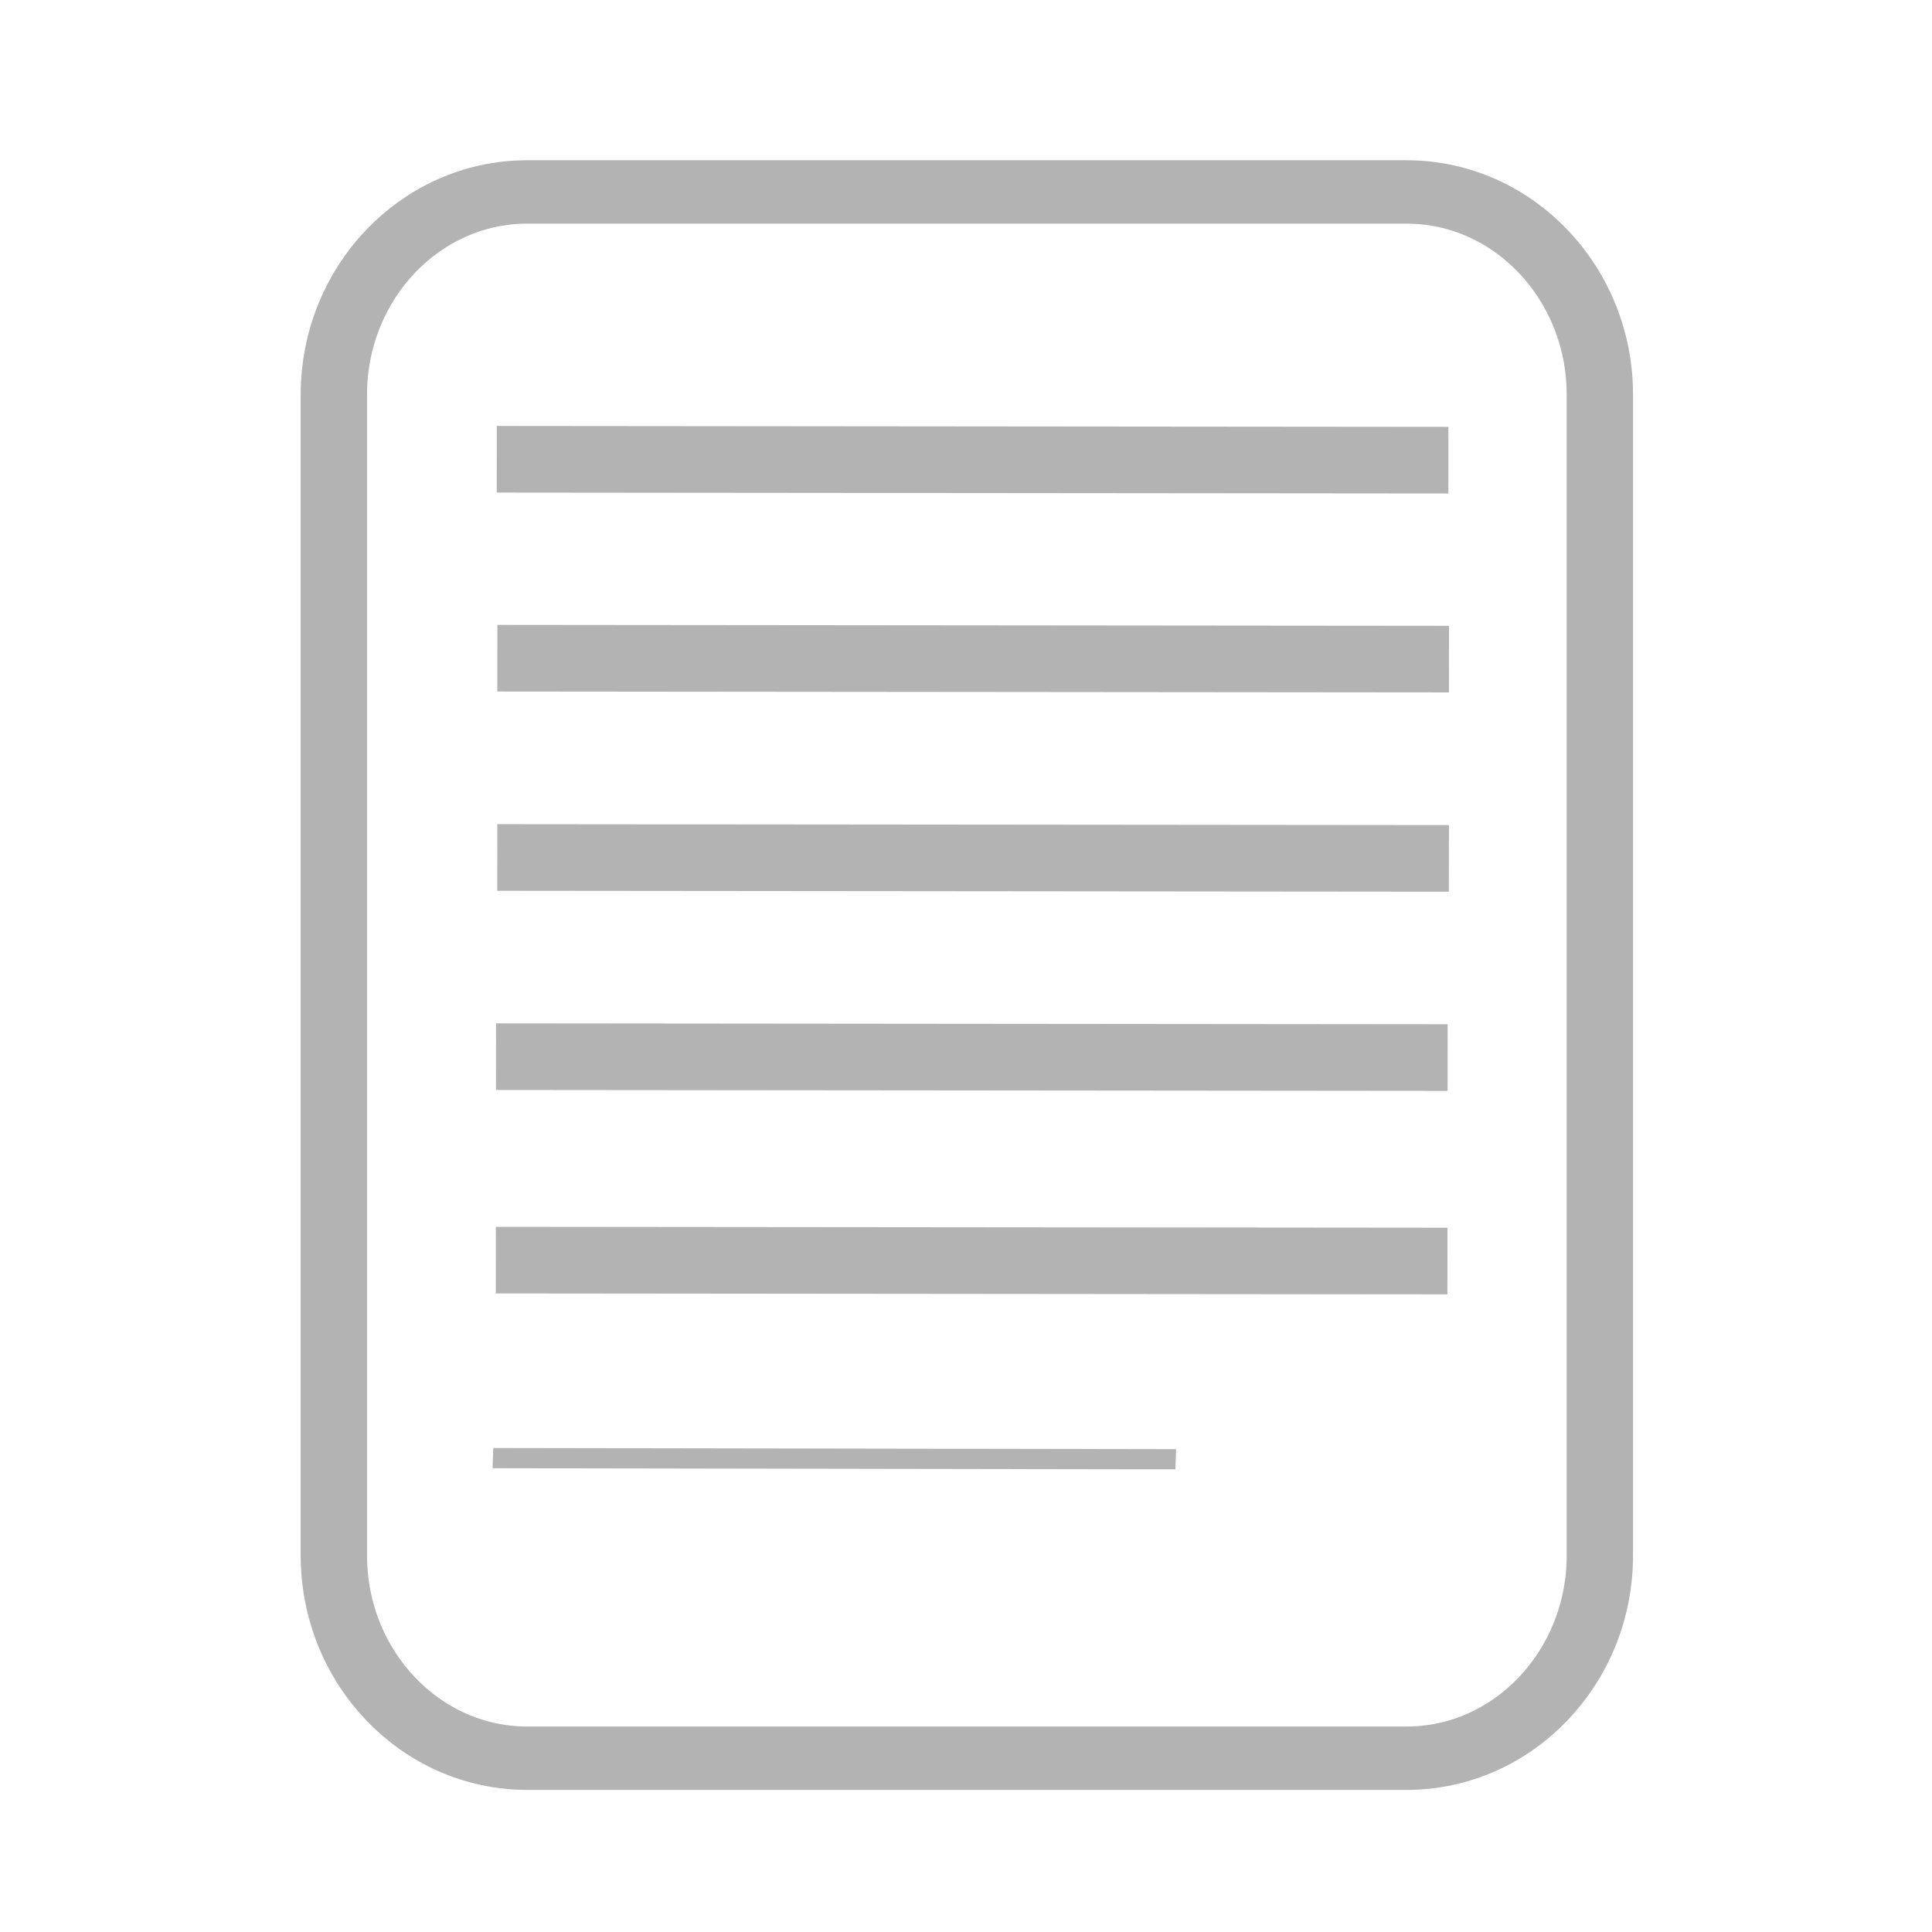 <?xml version="1.0" encoding="UTF-8" standalone="no"?>
<!DOCTYPE svg PUBLIC "-//W3C//DTD SVG 1.1//EN" "http://www.w3.org/Graphics/SVG/1.1/DTD/svg11.dtd">
<svg width="100%" height="100%" viewBox="0 0 58 58" version="1.1" xmlns="http://www.w3.org/2000/svg" xmlns:xlink="http://www.w3.org/1999/xlink" xml:space="preserve" xmlns:serif="http://www.serif.com/" style="fill-rule:evenodd;clip-rule:evenodd;stroke-linejoin:round;stroke-miterlimit:1.5;">
    <g transform="matrix(2,0,0,2,-0.191,0.294)">
        <g transform="matrix(0.952,0,0,1,0.794,0.898)">
            <g transform="matrix(0.718,0,0,0.158,-2.993,13.55)">
                <path d="M13.971,46.151L28.966,46.26" style="fill:none;stroke:rgb(179,179,179);stroke-width:1.92px;"/>
            </g>
            <g transform="matrix(0.5,0,0,0.5,0.081,11.874)">
                <path d="M14.006,11.992L44.015,12.019" style="fill:none;stroke:rgb(179,179,179);stroke-width:2px;"/>
            </g>
            <g transform="matrix(0.5,0,0,0.5,0.084,8.82)">
                <path d="M14.006,11.992L44.015,12.019" style="fill:none;stroke:rgb(179,179,179);stroke-width:2px;"/>
            </g>
            <g transform="matrix(0.5,0,0,0.5,0.104,5.83)">
                <path d="M14.006,11.992L44.015,12.019" style="fill:none;stroke:rgb(179,179,179);stroke-width:2px;"/>
            </g>
            <g transform="matrix(0.5,0,0,0.5,0.105,2.839)">
                <path d="M14.006,11.992L44.015,12.019" style="fill:none;stroke:rgb(179,179,179);stroke-width:2px;"/>
            </g>
            <g transform="matrix(0.5,0,0,0.5,0.096,-0.147)">
                <path d="M14.006,11.992L44.015,12.019" style="fill:none;stroke:rgb(179,179,179);stroke-width:2px;"/>
            </g>
        </g>
        <g transform="matrix(0.493,0,0,0.471,0.98,0.664)">
            <path d="M46.917,10.86C46.917,7.292 44.279,4.395 41.029,4.395L14.259,4.395C11.009,4.395 8.371,7.292 8.371,10.86L8.371,47.845C8.371,51.414 11.009,54.311 14.259,54.311L41.029,54.311C44.279,54.311 46.917,51.414 46.917,47.845L46.917,10.86Z" style="fill:none;stroke:rgb(179,179,179);stroke-width:2.02px;stroke-linecap:round;"/>
        </g>
    </g>
</svg>
